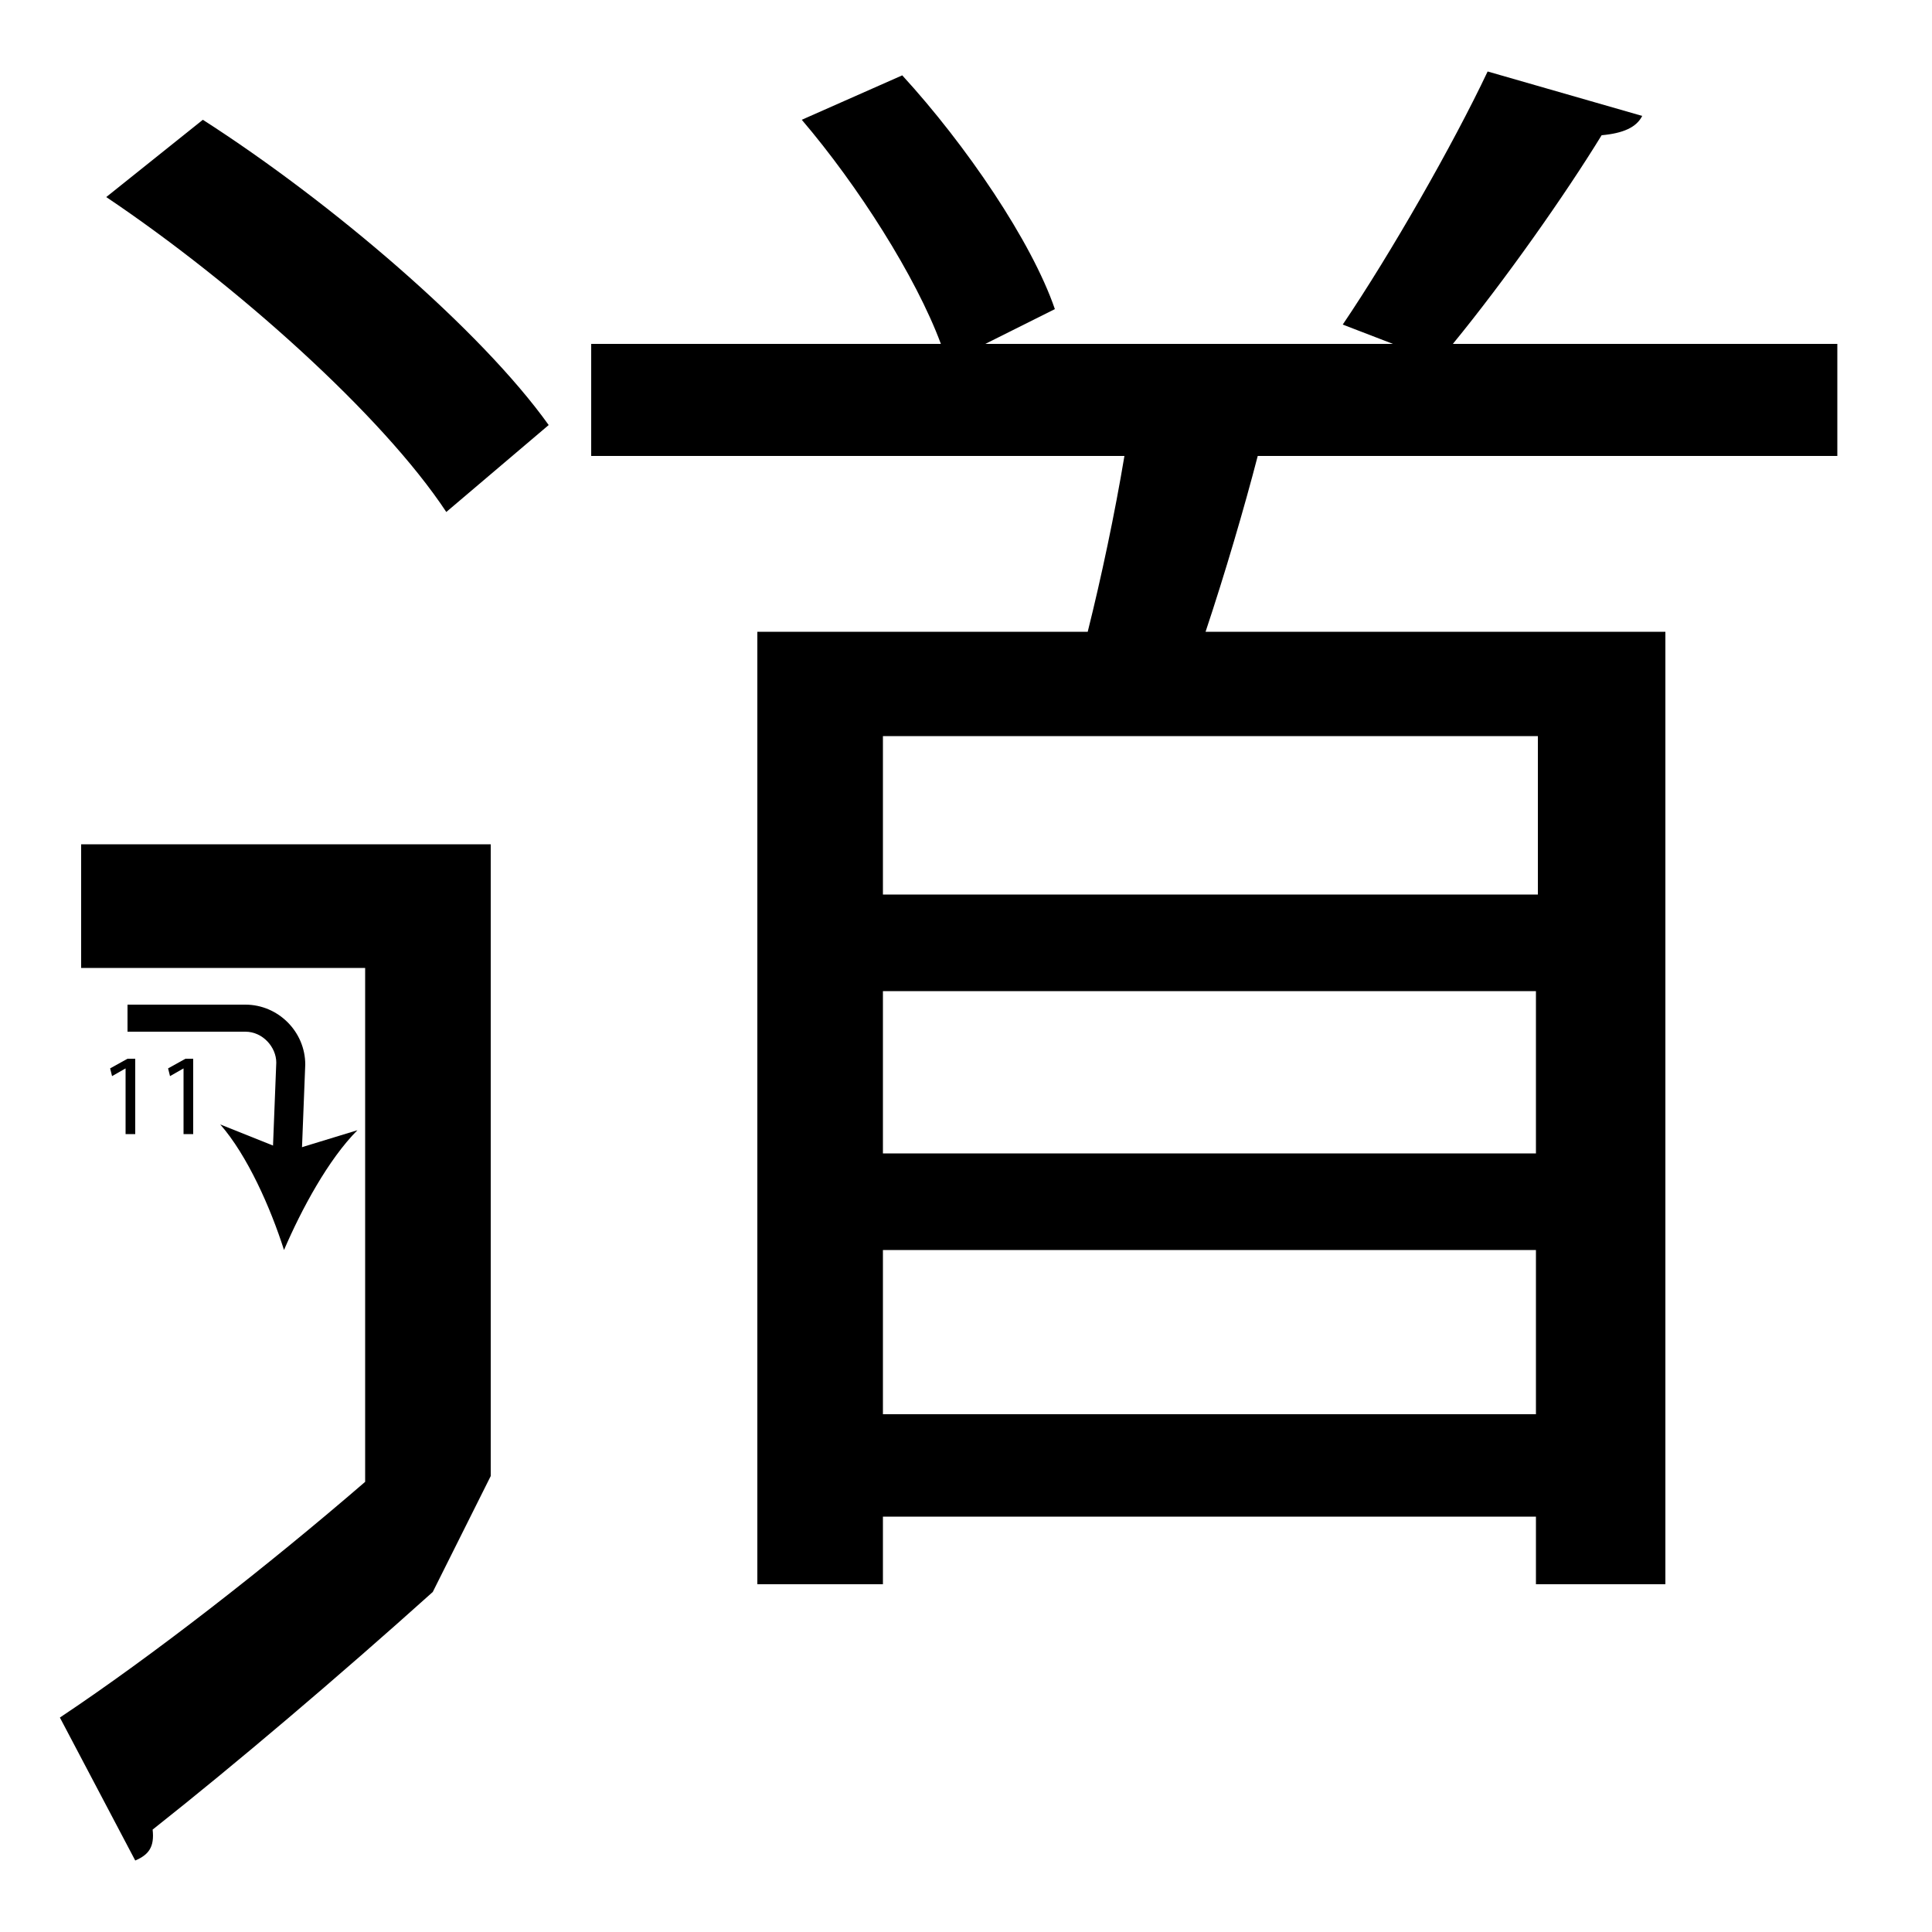 <?xml version="1.0" encoding="utf-8"?>
<!-- Generator: Adobe Illustrator 26.2.1, SVG Export Plug-In . SVG Version: 6.00 Build 0)  -->
<svg version="1.1" xmlns="http://www.w3.org/2000/svg" xmlns:xlink="http://www.w3.org/1999/xlink" x="0px" y="0px"
	 viewBox="0 0 100 100" style="enable-background:new 0 0 100 100;" xml:space="preserve" width = "100px" height = "100px">
<style type="text/css">
	.st0{display:none;}
	.st1{display:inline;}
</style>


		<path d="M22.4,82.4c-4.9,4.4-10.2,8.9-14.5,12.3C8,95.6,7.7,96,7,96.3l-3.9-7.4c4.8-3.2,10.7-7.8,15.8-12.2V50.1H4.2v-6.4h21.2
			v32.7 M10.5,6.2c6.7,4.3,14.4,10.9,17.9,15.8l-5.3,4.5c-3.3-5-10.9-11.8-17.6-16.3L10.5,6.2z M39.2,32.7h17.1
			c0.7-2.8,1.4-6.1,1.9-9.1H30.6v-5.8h18.1c-1.3-3.5-4.3-8.2-7.2-11.6l5.2-2.3c3.3,3.6,6.7,8.6,7.9,12.1L51,17.8h21.1l-2.6-1
			C72,13.1,75.2,7.5,77,3.7L85,6c-0.3,0.6-1,0.9-2.1,1c-1.9,3.1-5,7.5-7.7,10.8h19.9v5.8H65.1c-0.7,2.7-1.7,6.1-2.7,9.1h23.8V82
			h-6.7v-3.5H45.7V82h-6.5V32.7z M79.6,46.3v-8.2H45.7v8.2H79.6z M45.7,51.3v8.4h33.8v-8.4H45.7z M45.7,73.2h33.8v-8.5H45.7V73.2z"
			/>


		<path d="M15.6,60.2l-1.5-0.1l0.2-5.1c0-0.8-0.7-1.6-1.6-1.6H6.6V52h6.1c1.7,0,3.1,1.4,3.1,3.1L15.6,60.2z"/>

			<path d="M14.7,64.7c-0.7-2.2-1.9-4.9-3.3-6.5l3.5,1.4l3.6-1.1C17,60,15.6,62.6,14.7,64.7z"/>

		<path d="M6.5,55.3L6.5,55.3l-0.7,0.4l-0.1-0.4l0.9-0.5H7v3.9H6.5V55.3z"/>
		<path d="M9.5,55.3L9.5,55.3l-0.7,0.4l-0.1-0.4l0.9-0.5h0.4v3.9H9.5V55.3z"/>


 </svg>